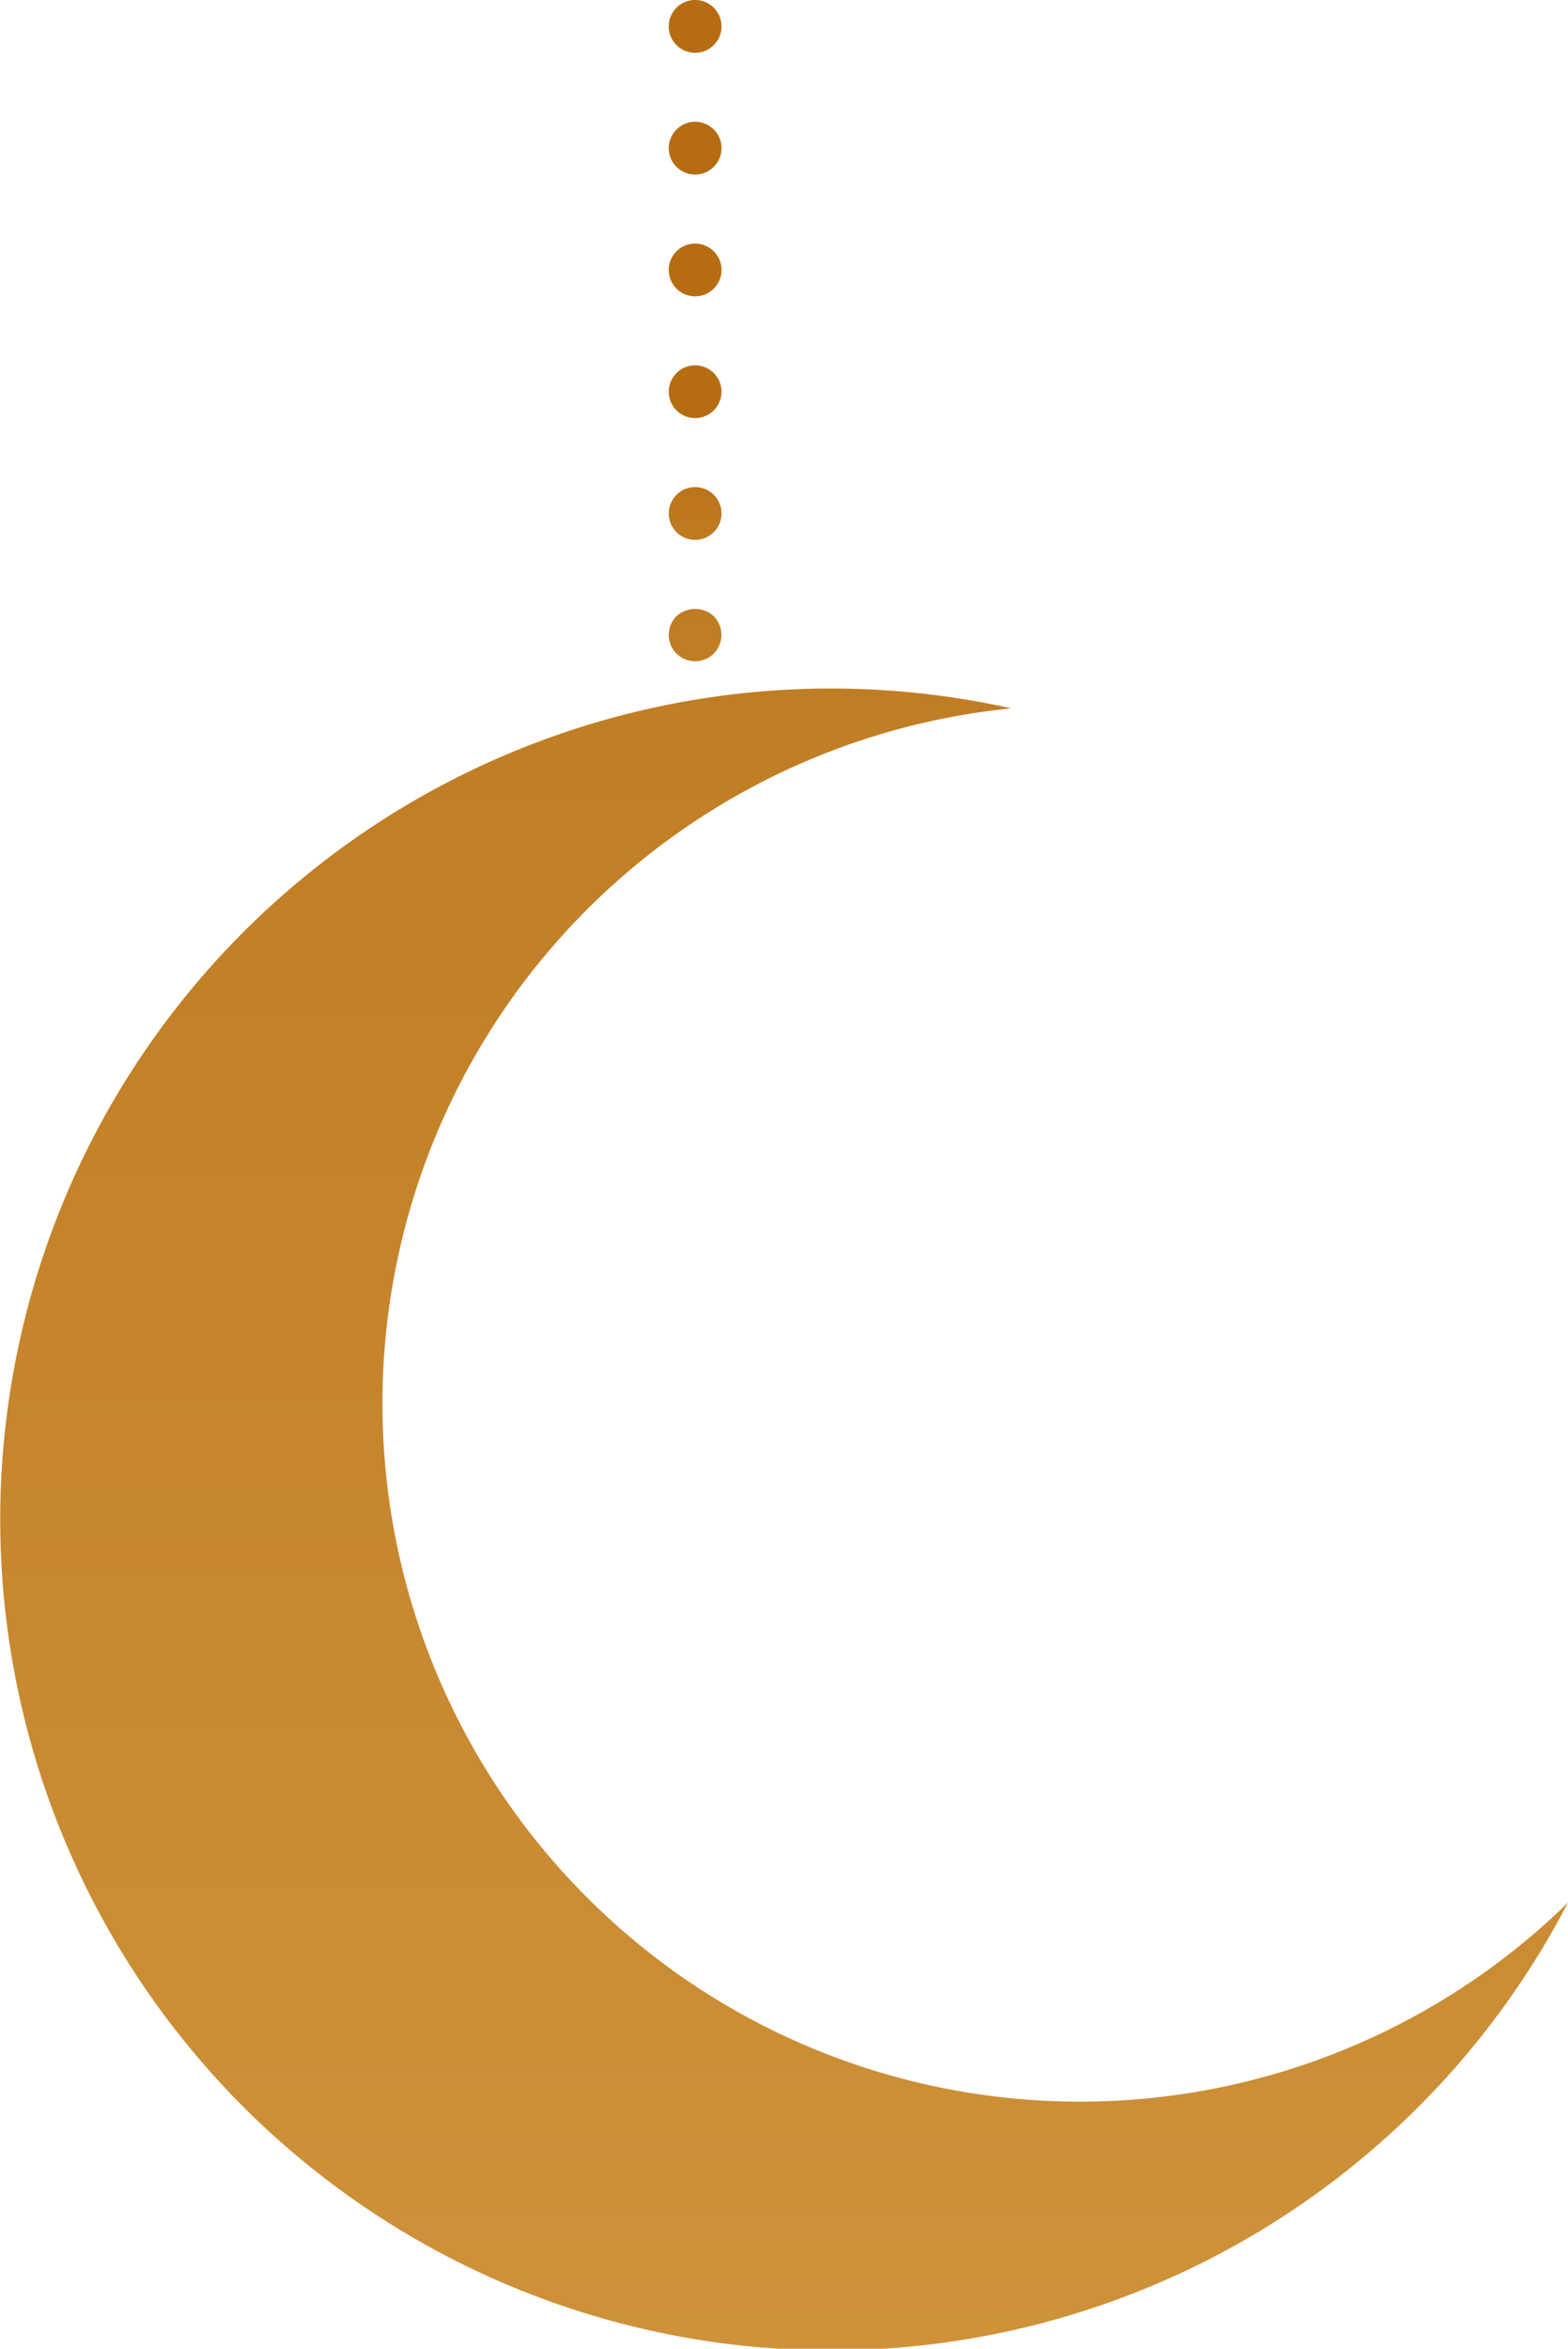 <svg id="Layer_1" data-name="Layer 1" xmlns="http://www.w3.org/2000/svg" xmlns:xlink="http://www.w3.org/1999/xlink" viewBox="0 0 38.64 57.86"><defs><style>.cls-1{fill:url(#linear-gradient);}.cls-2{fill:url(#linear-gradient-2);}.cls-3{fill:url(#linear-gradient-3);}</style><linearGradient id="linear-gradient" x1="278.65" y1="71.48" x2="278.65" y2="-141.12" gradientTransform="matrix(1, 0, 0, -1, -261.51, 171.36)" gradientUnits="userSpaceOnUse"><stop offset="0.15" stop-color="#b66d12"/><stop offset="0.42" stop-color="#c8882f"/><stop offset="0.71" stop-color="#dfaa53"/><stop offset="0.81" stop-color="#e8bc6b"/><stop offset="1" stop-color="#ffe9a6"/></linearGradient><linearGradient id="linear-gradient-2" x1="278.65" y1="13.84" x2="278.65" y2="-3.79" xlink:href="#linear-gradient"/><linearGradient id="linear-gradient-3" x1="280.84" y1="71.48" x2="280.84" y2="-141.12" xlink:href="#linear-gradient"/></defs><title>hilal</title><path class="cls-1" d="M17.14,165.72a.66.66,0,0,1-.46-.19.6.6,0,0,1-.14-.21.7.7,0,0,1-.05-.25.66.66,0,0,1,.19-.46.68.68,0,0,1,.92,0,.66.66,0,0,1,0,.92h0a.6.6,0,0,1-.21.14A.7.7,0,0,1,17.14,165.72Z" transform="translate(-0.01 -149.43)"/><path class="cls-2" d="M16.49,162.08a.65.65,0,0,1,.65-.65h0a.65.65,0,0,1,.65.65h0a.65.65,0,0,1-.65.65h0A.65.65,0,0,1,16.49,162.08Zm0-3a.65.65,0,0,1,.65-.65h0a.65.65,0,0,1,.65.65h0a.65.65,0,0,1-.65.65h0a.65.65,0,0,1-.65-.64Zm0-3a.65.65,0,0,1,.65-.65h0a.65.65,0,0,1,.65.65h0a.65.65,0,0,1-.65.65h0a.65.65,0,0,1-.65-.63Zm0-3a.65.65,0,0,1,.65-.65h0a.65.65,0,0,1,.65.65h0a.65.65,0,0,1-.65.65h0a.65.65,0,0,1-.65-.62Zm0-3a.65.65,0,0,1,.65-.65h0a.65.65,0,0,1,.65.65h0a.65.65,0,0,1-.65.65h0a.65.65,0,0,1-.65-.61Z" transform="translate(-0.01 -149.43)"/><path class="cls-3" d="M18.2,199a17.21,17.21,0,0,1,6.73-32.12,20.47,20.47,0,1,0,13.72,29.42A17.2,17.2,0,0,1,18.2,199Z" transform="translate(-0.01 -149.43)"/></svg>